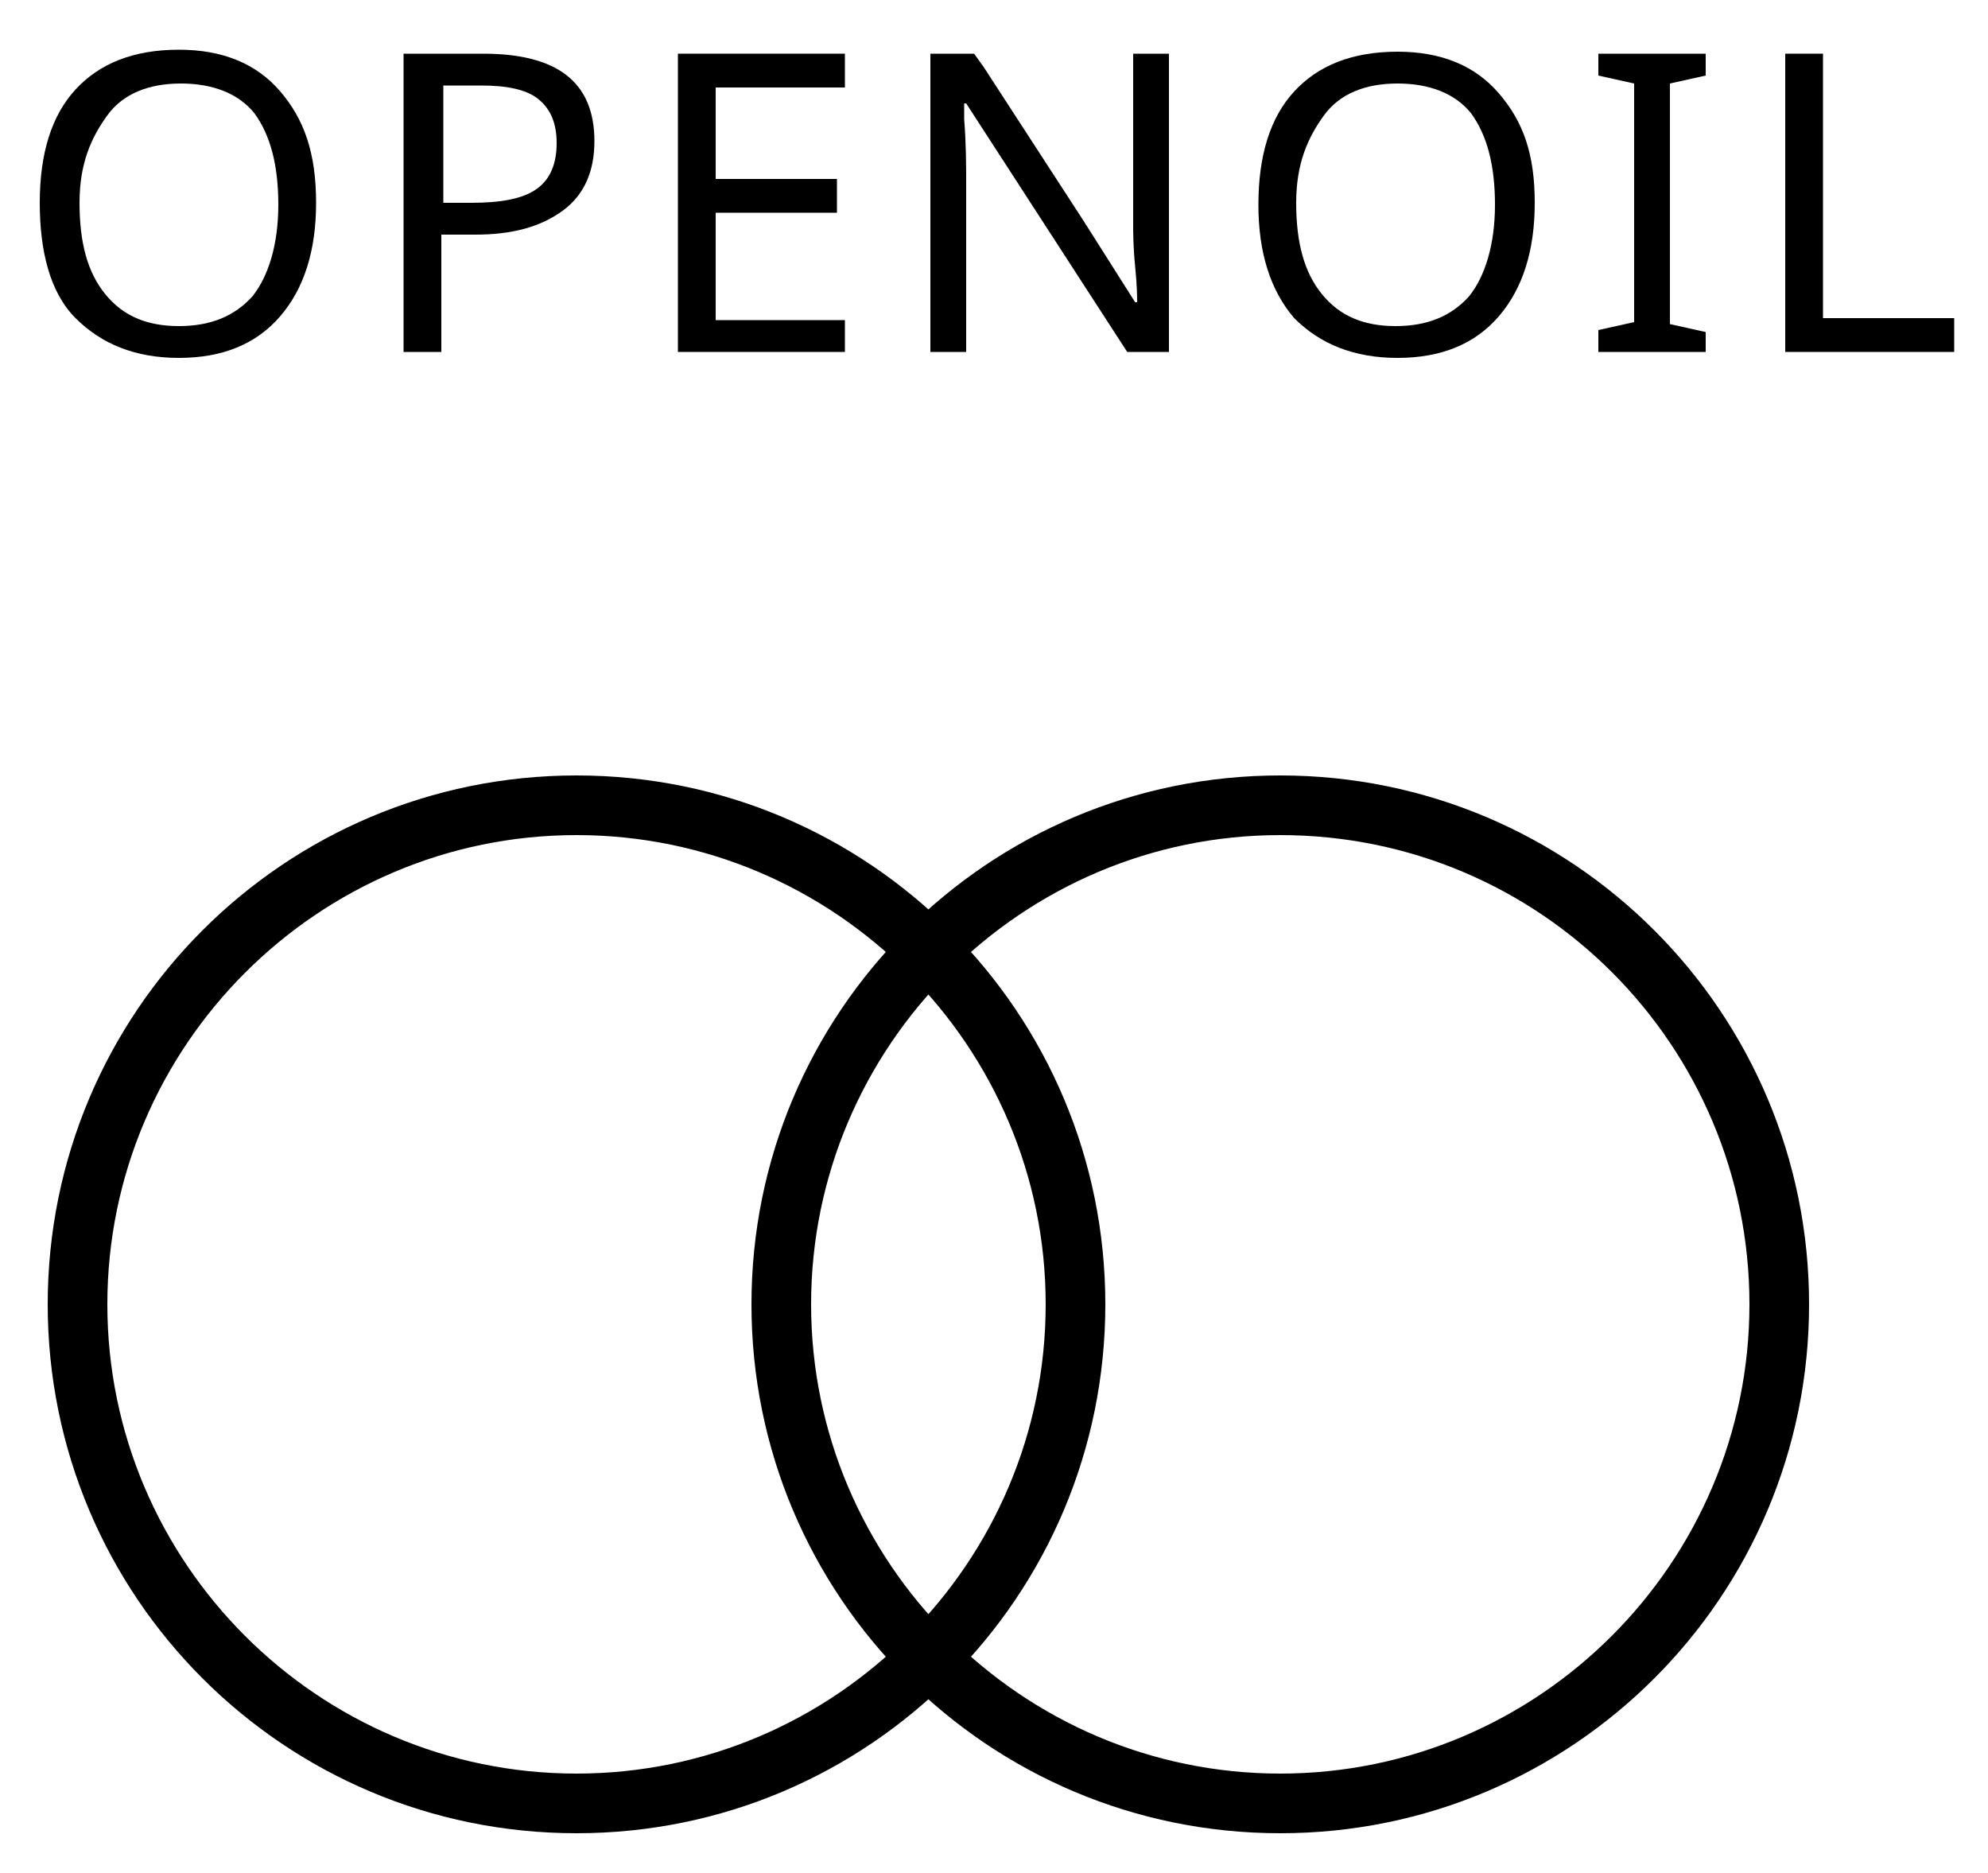 <?xml version="1.0" encoding="utf-8"?>
<!-- Generator: Adobe Illustrator 19.0.0, SVG Export Plug-In . SVG Version: 6.00 Build 0)  -->
<svg version="1.1" id="Calque_1" xmlns="http://www.w3.org/2000/svg" xmlns:xlink="http://www.w3.org/1999/xlink" x="0px" y="0px"
	 viewBox="0 0 100 94.2" style="enable-background:new 0 0 100 94.2;" xml:space="preserve">
<g id="XMLID_12_">
	<g id="XMLID_1447_">
		<g id="XMLID_1449_">
			<path id="XMLID_5_" d="M29,92.2c-14.7,0-26.6-11.9-26.6-26.6S14.3,39,29,39c14.7,0,26.6,11.9,26.6,26.6S43.7,92.2,29,92.2z
				 M29,42C16,42,5.4,52.6,5.4,65.6c0,13,10.6,23.6,23.6,23.6s23.6-10.6,23.6-23.6C52.6,52.6,42,42,29,42z"/>
		</g>
		<g id="XMLID_1448_">
			<path id="XMLID_2_" d="M64.4,92.2c-14.7,0-26.6-11.9-26.6-26.6S49.7,39,64.4,39s26.6,11.9,26.6,26.6S79.1,92.2,64.4,92.2z
				 M64.4,42c-13,0-23.6,10.6-23.6,23.6c0,13,10.6,23.6,23.6,23.6c13,0,23.6-10.6,23.6-23.6C88,52.6,77.5,42,64.4,42z"/>
		</g>
	</g>
	<g id="XMLID_1_">
		<g id="XMLID_155_">
			<path id="XMLID_170_" d="M15.9,10.2c0,2.4-0.6,4.3-1.8,5.7c-1.2,1.4-2.9,2.1-5.1,2.1c-2.2,0-3.9-0.7-5.2-2S2,12.6,2,10.2
				c0-2.5,0.6-4.4,1.8-5.7s2.9-2,5.2-2c2.2,0,3.9,0.7,5.1,2.1S15.9,7.7,15.9,10.2z M4,10.2c0,2,0.4,3.5,1.3,4.6s2.1,1.6,3.7,1.6
				c1.6,0,2.8-0.5,3.7-1.5c0.8-1,1.3-2.6,1.3-4.6c0-2-0.4-3.5-1.2-4.6c-0.8-1-2.1-1.5-3.7-1.5c-1.6,0-2.9,0.5-3.7,1.6S4,8.2,4,10.2z
				"/>
			<path id="XMLID_167_" d="M29.9,7.1c0,1.5-0.5,2.7-1.6,3.5s-2.5,1.2-4.4,1.2h-1.7v5.9h-1.9V2.7h4C28,2.7,29.9,4.1,29.9,7.1z
				 M22.2,10.2h1.5c1.5,0,2.6-0.2,3.3-0.7c0.7-0.5,1-1.3,1-2.3c0-1-0.3-1.7-0.9-2.2c-0.6-0.5-1.6-0.7-2.9-0.7h-1.9V10.2z"/>
			<path id="XMLID_165_" d="M42.5,17.7h-8.4V2.7h8.4v1.7H36V9h6.1v1.7H36v5.4h6.5V17.7z"/>
			<path id="XMLID_163_" d="M58.9,17.7h-2.2L48.6,5.2h-0.1L48.5,6c0.1,1.3,0.1,2.3,0.1,3.3v8.4h-1.8V2.7h2.2l0.5,0.7l5,7.7l2.6,4.1
				h0.1c0-0.2,0-0.8-0.1-1.8s-0.1-1.7-0.1-2.2V2.7h1.8V17.7z"/>
			<path id="XMLID_160_" d="M77.2,10.2c0,2.4-0.6,4.3-1.8,5.7c-1.2,1.4-2.9,2.1-5.1,2.1c-2.2,0-3.9-0.7-5.2-2
				c-1.2-1.4-1.8-3.3-1.8-5.7c0-2.5,0.6-4.4,1.8-5.7s2.9-2,5.2-2c2.2,0,3.9,0.7,5.1,2.1S77.2,7.7,77.2,10.2z M65.2,10.2
				c0,2,0.4,3.5,1.3,4.6s2.1,1.6,3.7,1.6c1.6,0,2.8-0.5,3.7-1.5c0.8-1,1.3-2.6,1.3-4.6c0-2-0.4-3.5-1.2-4.6c-0.8-1-2.1-1.5-3.7-1.5
				c-1.6,0-2.9,0.5-3.7,1.6S65.2,8.2,65.2,10.2z"/>
			<path id="XMLID_158_" d="M85.8,17.7h-5.4v-1.1l1.8-0.4V4.2l-1.8-0.4V2.7h5.4v1.1L84,4.2v12.1l1.8,0.4V17.7z"/>
			<path id="XMLID_156_" d="M89.8,17.7V2.7h1.9V16h6.6v1.7H89.8z"/>
		</g>
	</g>
</g>
</svg>
